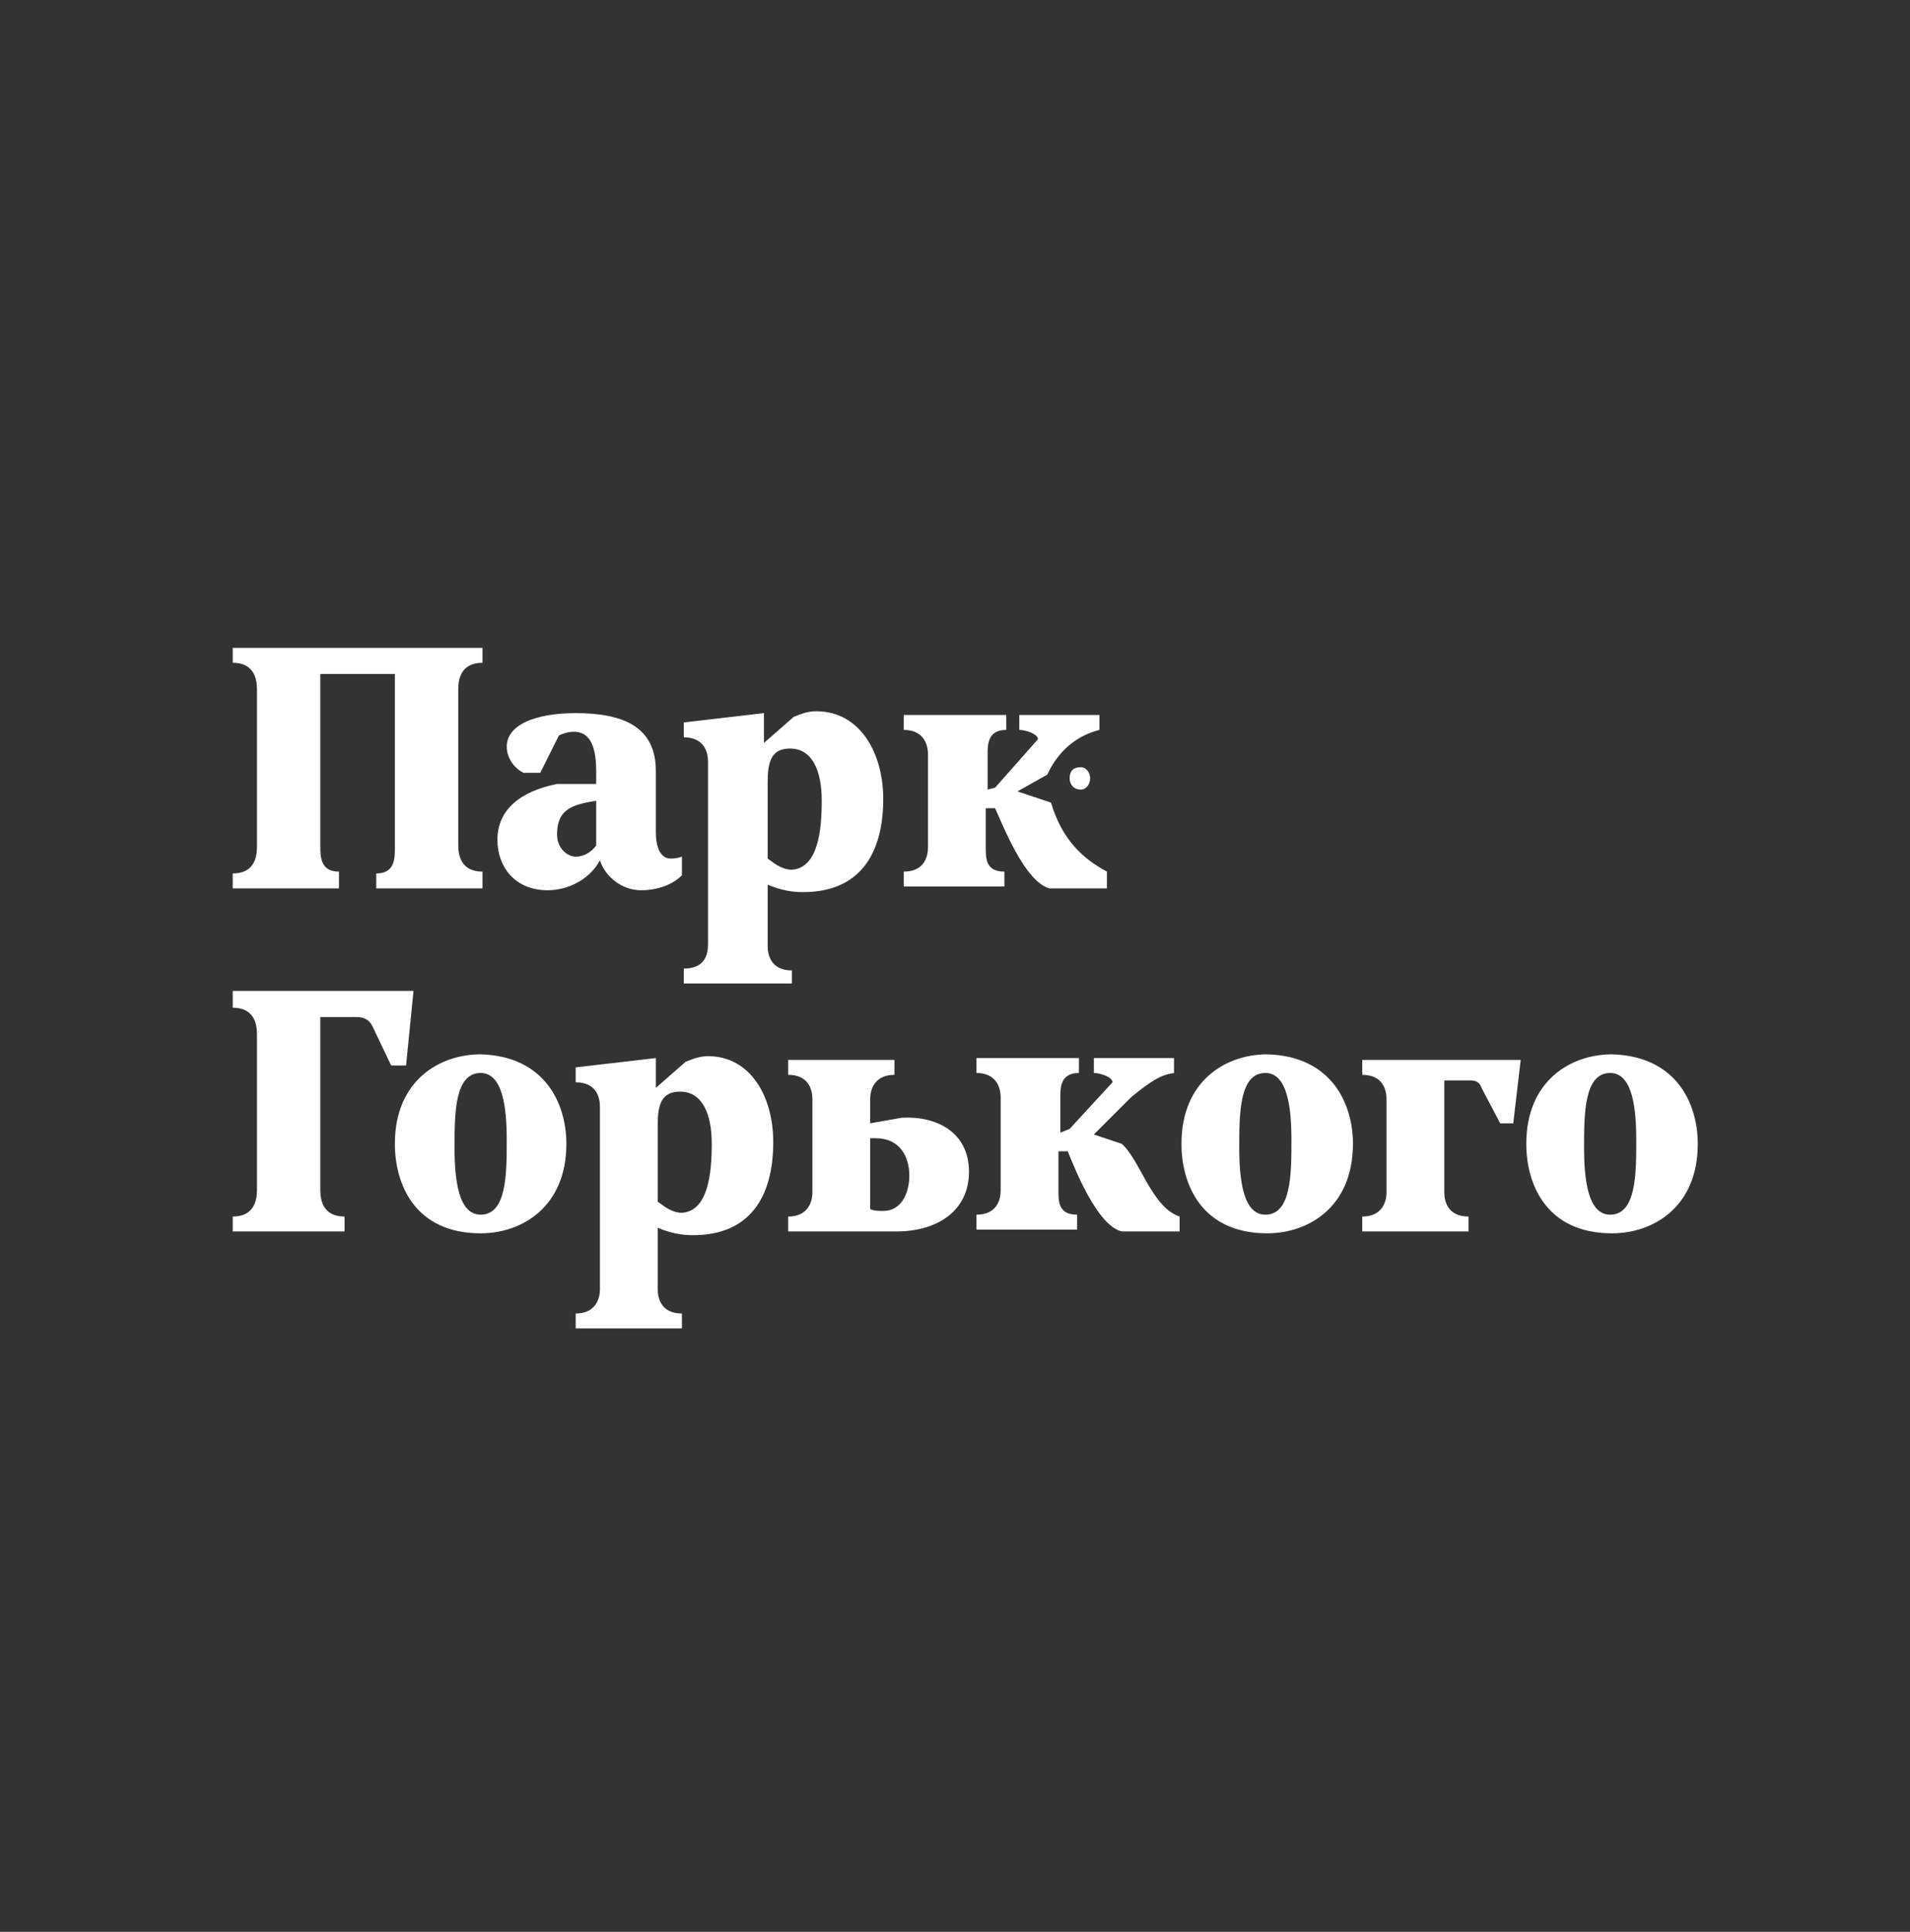 <svg width="180" height="182" viewBox="0 0 180 182" fill="none" xmlns="http://www.w3.org/2000/svg">
<rect x="0" y="0" width="180" height="182" fill="#333333" stroke="none"/>
<g clip-path="url(#clip0_516_4783)">
<path d="M63.212 80.885C63.388 80.885 63.739 80.885 64.266 80.709V82.466C63.388 83.344 61.982 83.871 60.401 83.871C58.645 83.871 57.064 82.642 56.537 81.061C55.483 82.993 53.375 83.871 51.618 83.871C48.457 83.871 46.876 81.588 46.876 79.129C46.876 76.318 48.984 74.561 52.497 73.859H56.186V72.629C56.186 69.819 55.307 68.94 54.078 68.94C53.551 68.94 53.024 69.116 52.672 69.292L50.916 72.805H49.335C48.281 72.278 47.754 71.224 47.754 70.346C47.754 68.238 50.565 67.184 54.253 67.184C58.645 67.184 61.807 68.413 61.807 72.629V78.426C61.807 79.656 62.158 80.885 63.212 80.885ZM56.186 79.656V75.44C54.078 75.791 52.497 76.142 52.497 78.602C52.497 80.007 53.551 80.709 54.253 80.709C54.956 80.709 55.659 80.358 56.186 79.656ZM21.932 62.441C23.864 62.441 24.216 63.846 24.216 64.9V79.831C24.216 80.885 23.864 82.29 21.932 82.29V83.696H31.945V82.115C30.188 82.115 30.188 80.709 30.188 79.656V63.495H37.214V79.831C37.214 80.885 37.214 82.29 35.458 82.29V83.696H45.47V82.115C43.538 82.115 43.187 80.709 43.187 79.656V64.9C43.187 63.846 43.538 62.441 45.47 62.441V61.036H21.932V62.441ZM83.237 75.264C83.237 80.534 80.954 84.047 75.684 84.047C74.63 84.047 73.576 83.871 72.346 83.344V89.141C72.346 90.019 72.698 91.425 74.63 91.425V92.654H64.442V91.249C66.374 91.249 66.725 90.019 66.725 88.965V71.751C66.725 70.873 66.374 69.467 64.442 69.467V68.062L71.995 67.184V69.994L74.805 67.535C75.684 67.184 76.211 67.008 76.913 67.008C81.129 67.008 83.237 71.048 83.237 75.264ZM77.44 75.44C77.44 72.629 76.562 70.521 74.454 70.521C72.698 70.521 72.346 71.751 72.346 73.683V80.885C73.049 81.412 73.751 81.939 74.63 81.939C77.089 81.763 77.44 78.25 77.44 75.44ZM100.803 73.332C100.803 73.859 101.154 74.386 101.857 74.386C102.384 74.386 102.735 73.859 102.735 73.332C102.735 72.805 102.384 72.278 101.857 72.278C101.154 72.278 100.803 72.629 100.803 73.332ZM99.046 75.615L95.885 74.561L98.695 72.98C99.749 70.697 101.506 69.292 103.613 68.765V67.359H96.06V68.765C96.587 68.765 97.817 69.116 97.817 69.643L93.777 74.21L93.074 74.386V71.048C93.074 70.17 93.074 68.765 94.831 68.765V67.359H85.169V68.765C86.926 68.765 87.453 69.994 87.453 71.048V79.831C87.453 80.709 87.102 82.115 85.169 82.115V83.52H94.655V82.115C92.898 82.115 92.898 80.885 92.898 79.831V76.142H93.777C94.655 78.075 96.587 82.993 98.871 83.696H104.316V82.115C102.033 80.885 100.1 79.129 99.046 75.615Z" fill="white"/>
<path d="M128.206 99.856H143.312L142.61 105.829H141.38L139.623 102.491C139.448 101.964 139.096 101.789 138.57 101.789H136.11V112.328C136.11 113.206 136.462 114.612 138.394 114.612V116.017H128.381V114.612C130.138 114.612 130.665 113.382 130.665 112.328V103.545C130.665 102.667 130.314 101.262 128.381 101.262V99.856H128.206ZM38.971 93.357H21.932V94.938C23.864 94.938 24.216 96.343 24.216 97.397V112.152C24.216 113.206 23.864 114.612 21.932 114.612V116.017H32.472V114.612C30.539 114.612 30.188 113.206 30.188 112.152V95.816H33.526C34.228 95.816 34.755 95.992 35.106 96.694L36.863 100.383H38.268L38.971 93.357ZM105.721 107.761L103.086 106.883L106.6 103.369C108.532 101.789 109.41 101.262 110.64 101.086V99.681H103.086V101.086C103.613 101.086 104.843 101.437 104.843 101.964L100.803 106.356L99.925 106.707V103.369C99.925 102.491 99.925 101.086 101.681 101.086V99.681H92.02V101.086C93.776 101.086 94.303 102.316 94.303 103.369V112.152C94.303 113.031 93.952 114.436 92.02 114.436V115.841H101.506V114.436C99.749 114.436 99.749 113.206 99.749 112.152V108.464H100.627C101.33 110.22 103.438 115.49 105.721 116.017H111.167V114.612C108.532 113.733 107.478 109.342 105.721 107.761ZM160 107.761C160 113.733 155.784 116.193 151.92 116.193C145.772 116.193 143.839 111.625 143.839 107.761C143.839 101.789 148.055 99.329 151.92 99.329C158.068 99.505 160 104.072 160 107.761ZM154.203 107.41C154.203 104.423 153.852 101.086 151.744 101.086C149.285 101.086 149.285 104.95 149.285 108.112C149.285 111.098 149.636 114.436 151.744 114.436C154.203 114.436 154.203 110.571 154.203 107.41ZM127.503 107.761C127.503 113.733 123.287 116.193 119.423 116.193C113.275 116.193 111.342 111.625 111.342 107.761C111.342 101.789 115.558 99.329 119.423 99.329C125.571 99.505 127.503 104.072 127.503 107.761ZM121.706 107.41C121.706 104.423 121.355 101.086 119.247 101.086C116.788 101.086 116.788 104.95 116.788 108.112C116.788 111.098 117.139 114.436 119.247 114.436C121.706 114.436 121.706 110.571 121.706 107.41ZM91.317 110.396C91.317 114.085 88.331 116.017 84.467 116.017C84.115 116.017 82.886 116.017 82.007 116.017H81.48C80.427 116.017 78.846 116.017 77.967 116.017H74.278V114.612C76.035 114.612 76.562 113.382 76.562 112.328V103.545C76.562 102.667 76.211 101.262 74.278 101.262V99.856H84.291V101.262C82.534 101.262 82.007 102.491 82.007 103.545V105.829L84.994 105.302C88.331 105.126 91.317 106.707 91.317 110.396ZM85.696 110.747C85.696 108.991 84.818 107.234 82.534 107.234C82.359 107.234 82.183 107.234 82.007 107.234V113.909C82.359 114.085 82.886 114.085 83.237 114.085C84.994 114.085 85.696 112.328 85.696 110.747ZM53.375 107.761C53.375 113.733 49.159 116.193 45.295 116.193C39.147 116.193 37.214 111.625 37.214 107.761C37.214 101.789 41.43 99.329 45.295 99.329C51.443 99.505 53.375 104.072 53.375 107.761ZM47.754 107.41C47.754 104.423 47.403 101.086 45.295 101.086C42.836 101.086 42.836 104.95 42.836 108.112C42.836 111.098 43.187 114.436 45.295 114.436C47.754 114.436 47.754 110.571 47.754 107.41ZM72.873 107.585C72.873 112.855 70.59 116.368 65.32 116.368C64.266 116.368 63.212 116.193 61.982 115.666V121.462C61.982 122.341 62.334 123.746 64.266 123.746V125.151H54.253V123.746C56.01 123.746 56.537 122.516 56.537 121.462V104.248C56.537 103.369 56.186 101.964 54.253 101.964V100.559L61.807 99.681V102.491L64.617 100.032C65.496 99.681 66.022 99.505 66.725 99.505C70.765 99.505 72.873 103.369 72.873 107.585ZM67.076 107.761C67.076 104.95 66.198 102.843 64.09 102.843C62.334 102.843 61.982 104.072 61.982 106.004V113.206C62.685 113.733 63.388 114.26 64.266 114.26C66.725 114.085 67.076 110.571 67.076 107.761Z" fill="white"/>
</g>
<defs>
<clipPath id="clip0_516_4783">
<rect width="140" height="67.804" fill="white" transform="translate(20 57.523)"/>
</clipPath>
</defs>
</svg>
